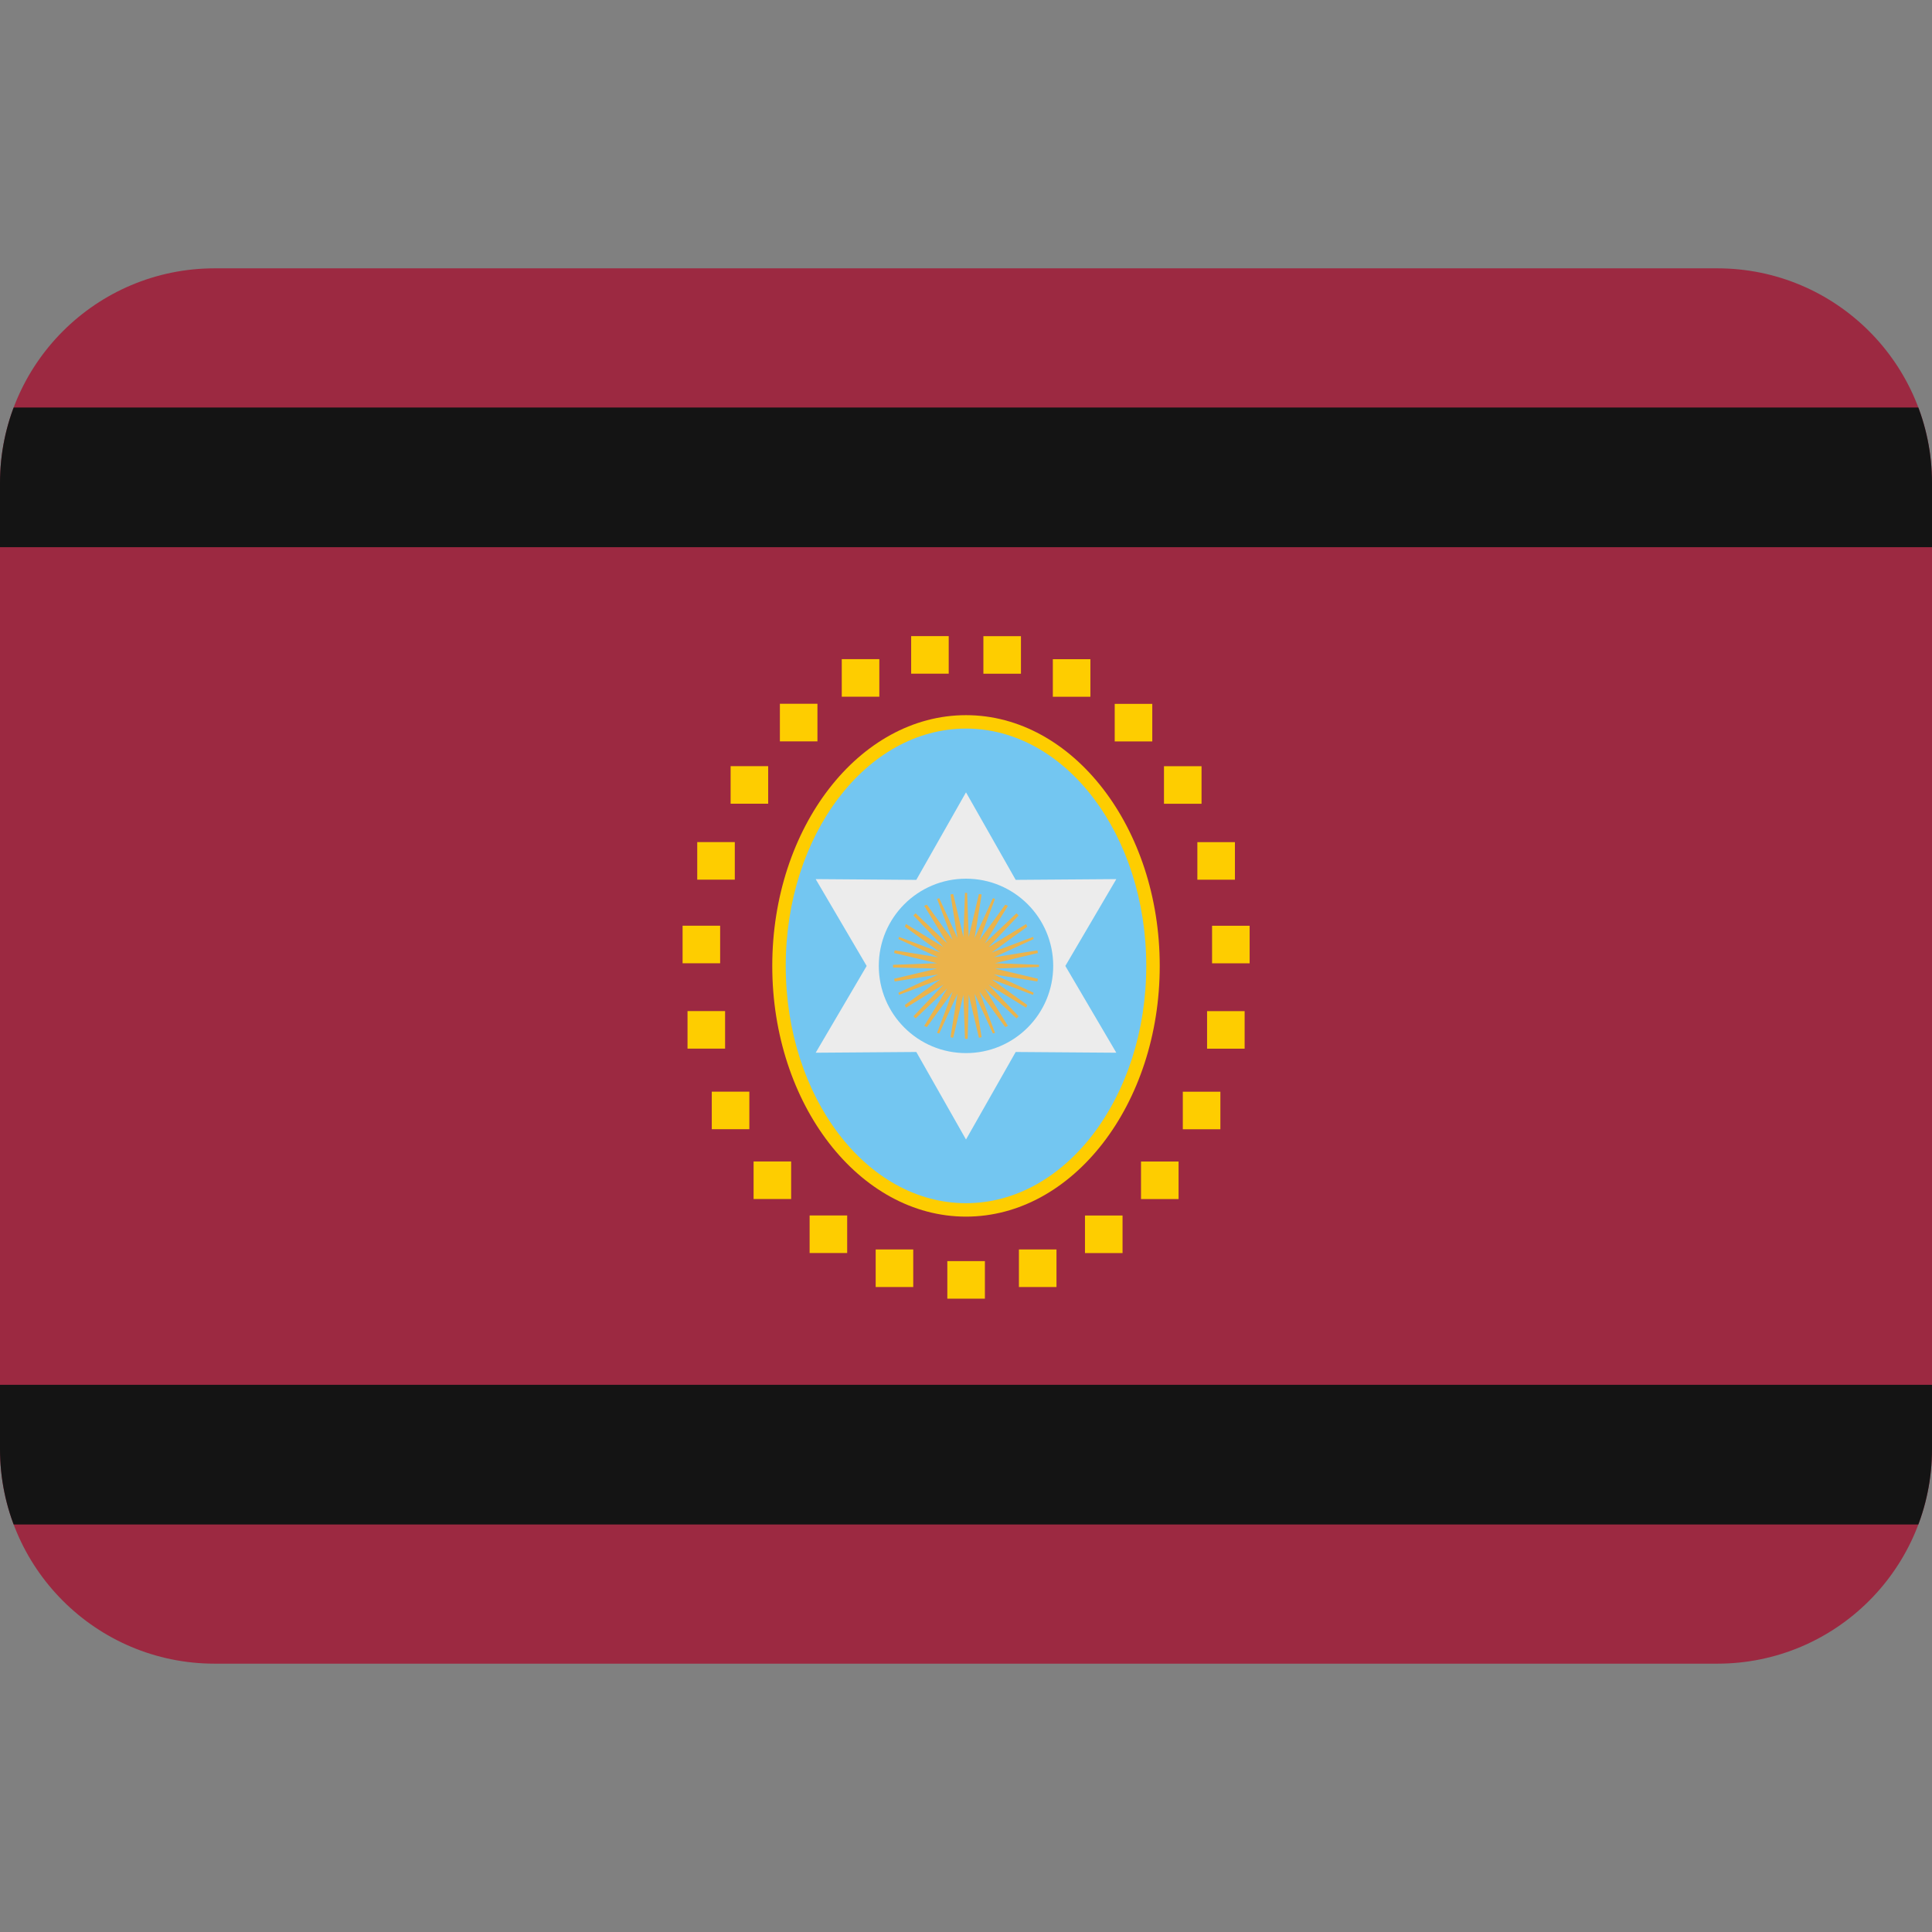 <svg xmlns:dc="http://purl.org/dc/elements/1.1/" xmlns:cc="http://creativecommons.org/ns#" xmlns:rdf="http://www.w3.org/1999/02/22-rdf-syntax-ns#" xmlns:svg="http://www.w3.org/2000/svg" xmlns="http://www.w3.org/2000/svg" viewBox="0 0 45 45" style="enable-background:new 0 0 45 45;" xml:space="preserve" version="1.1" id="svg2"><rect x="0" y="0" width="45" height="45" fill="#808080" stroke="none"/><defs id="defs6"><clipPath id="clipPath16" clipPathUnits="userSpaceOnUse"><path id="path18" d="M 4,31 C 1.791,31 0,29.209 0,27 L 0,27 0,9 C 0,6.791 1.791,5 4,5 l 0,0 28,0 c 2.209,0 4,1.791 4,4 l 0,0 0,18 c 0,2.209 -1.791,4 -4,4 l 0,0 -28,0 z"/></clipPath></defs><g transform="matrix(1.25,0,0,-1.25,0,45)" id="g10"><g id="g12"><g xmlns="http://www.w3.org/2000/svg" clip-path="url(#clipPath16)" id="g14"><path id="path20" style="fill:#9c2941" d="M 0,4.998 H 36 V 31.002 H 0 Z"/><path id="path22" style="fill:#141414" d="M 36,28.406 H 0 v -2.602 h 36 z"/><path id="path24" style="fill:#141414" d="m 0,7.594 h 36 v 2.602 H 0 Z"/><g id="g30"><path id="path40" style="fill:#fecd00" d="m 18,13.33 c -1.99,0 -3.61,2.095 -3.61,4.672 0,2.576 1.619,4.672 3.61,4.672 1.99,0 3.61,-2.096 3.61,-4.672 0,-2.577 -1.619,-4.672 -3.61,-4.672"/><path id="path42" style="fill:#73c6f1" d="m 21.359,18.002 c 0,2.442 -1.504,4.422 -3.359,4.422 -1.856,0 -3.359,-1.979 -3.359,-4.422 0,-2.442 1.503,-4.422 3.359,-4.422 1.855,0 3.359,1.979 3.359,4.422"/><path id="path44" style="fill:#ececec" d="m 18,21.236 0.926,-1.631 1.875,0.014 -0.95,-1.618 0.95,-1.617 -1.875,0.014 L 18,14.767 l -0.926,1.631 -1.875,-0.014 0.95,1.617 -0.95,1.618 1.875,-0.014 z"/><path id="path46" style="fill:#73c6f1" d="m 19.625,18.002 c 0,0.898 -0.727,1.625 -1.625,1.625 -0.898,0 -1.625,-0.727 -1.625,-1.625 0,-0.898 0.727,-1.625 1.625,-1.625 0.898,0 1.625,0.727 1.625,1.625"/><path id="path48" style="fill:#ebb34b" d="m 19.36,17.982 -0.82,-0.03 0.8,-0.19 -0.01,-0.05 -0.81,0.13 0.74,-0.34 -0.01,-0.04 -0.77,0.29 0.661,-0.479 -0.02,-0.05 -0.7,0.43 0.559,-0.59 -0.039,-0.04 -0.59,0.56 0.43,-0.7 -0.05,-0.02 -0.48,0.66 0.29,-0.77 -0.04,-0.01 -0.34,0.74 0.13,-0.81 -0.05,-0.01 -0.19,0.8 -0.02,-0.82 h -0.05 l -0.03,0.82 -0.19,-0.8 -0.05,0.01 0.13,0.81 -0.34,-0.74 -0.04,0.01 0.29,0.77 -0.48,-0.66 -0.05,0.02 0.43,0.7 -0.59,-0.56 -0.04,0.04 0.56,0.59 -0.7,-0.43 -0.02,0.05 0.66,0.479 -0.77,-0.29 -0.01,0.04 0.74,0.34 -0.81,-0.13 -0.01,0.05 0.8,0.19 -0.82,0.02 v 0.05 l 0.82,0.03 -0.8,0.19 0.01,0.05 0.81,-0.13 -0.74,0.34 0.01,0.04 0.77,-0.29 -0.66,0.48 0.02,0.05 0.7,-0.43 -0.56,0.59 0.04,0.04 0.59,-0.56 -0.43,0.7 0.05,0.02 0.48,-0.66 -0.29,0.77 0.04,0.01 0.34,-0.74 -0.13,0.81 0.05,0.01 0.19,-0.8 0.03,0.82 h 0.04 l 0.03,-0.82 0.19,0.8 0.05,-0.01 -0.13,-0.81 0.34,0.74 0.04,-0.01 -0.29,-0.77 0.48,0.66 0.05,-0.02 -0.43,-0.7 0.59,0.56 0.039,-0.04 -0.559,-0.59 0.7,0.43 0.02,-0.05 -0.661,-0.48 0.77,0.29 0.01,-0.04 -0.74,-0.34 0.81,0.13 0.01,-0.05 -0.8,-0.19 0.82,-0.03 z"/><path id="path50" style="fill:#fecd00" d="m 16.317,12.018 h 0.7 v 0.7 h -0.7 z m -1.231,0.634 h 0.7 v 0.7 h -0.7 z m -1.044,1.006 h 0.7 v 0.7 h -0.7 z m -0.779,1.301 h 0.7 v 0.7 h -0.7 z m -0.452,1.501 h 0.7 v 0.7 h -0.7 z m -0.092,1.591 h 0.7 v 0.7 h -0.7 z m 0.273,1.558 h 0.7 v 0.7 h -0.7 z m 0.622,1.415 h 0.7 v 0.7 h -0.7 z m 0.918,1.162 h 0.7 v 0.7 h -0.7 z m 1.153,0.832 h 0.7 v 0.7 h -0.7 z m 1.293,0.429 h 0.7 v 0.7 h -0.7 z m 1.374,-10.946 h -0.7 v -0.7 h 0.7 z m 1.334,0.217 h -0.7 v -0.7 h 0.7 z m 1.231,0.633 h -0.7 v -0.7 h 0.7 z m 1.044,1.006 h -0.7 v -0.7 h 0.7 z m 0.779,1.301 h -0.7 v -0.7 h 0.7 z m 0.452,1.501 h -0.7 v -0.7 h 0.7 z m 0.093,1.591 h -0.7 v -0.7 h 0.7 z m -0.274,1.558 h -0.7 v -0.7 h 0.7 z m -0.622,1.415 h -0.7 v -0.7 h 0.7 z m -0.918,1.162 h -0.7 v -0.7 h 0.7 z m -1.153,0.832 h -0.7 v -0.7 h 0.7 z m -1.294,-0.271 h -0.7 v 0.7 h 0.7 z"/></g></g></g></g></svg>